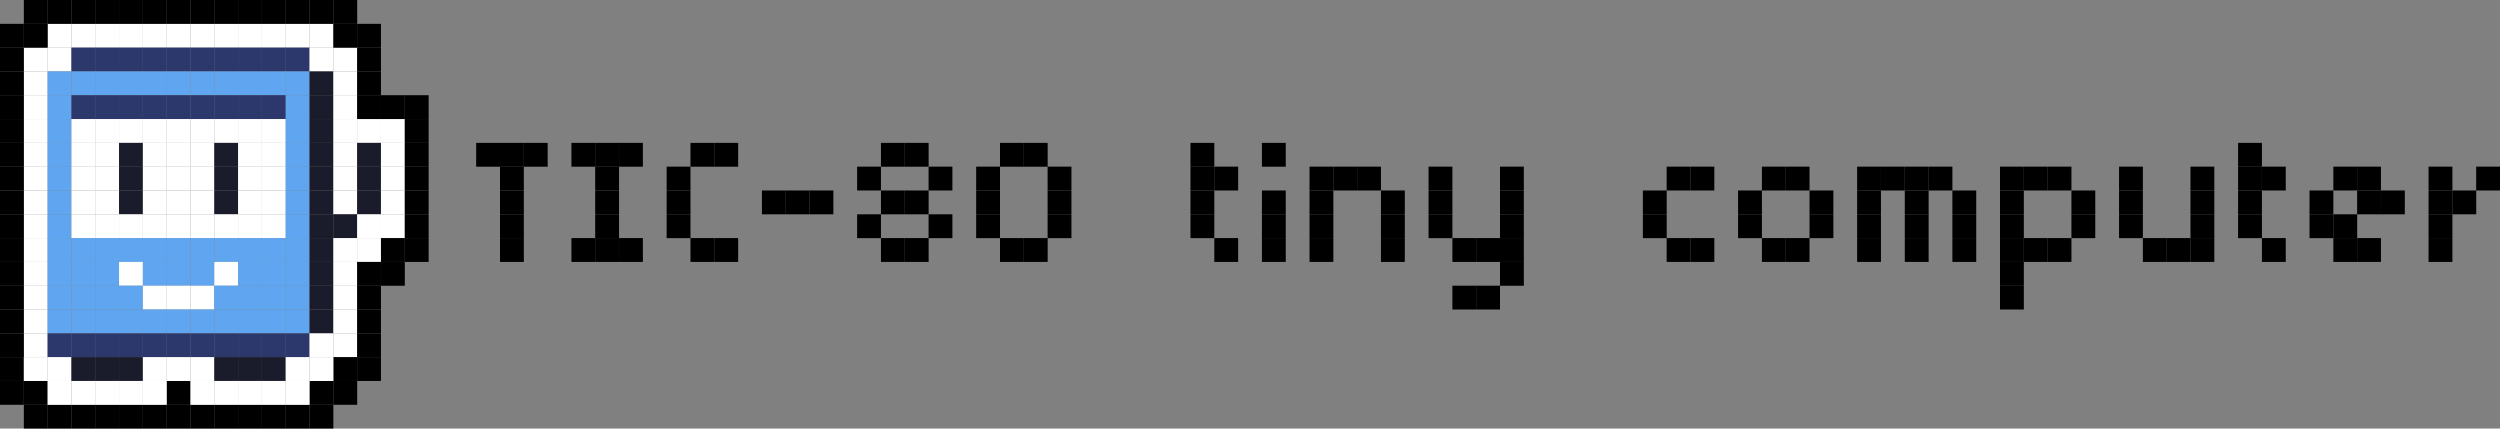 <?xml version="1.0" encoding="utf-8"?>
<!-- Generator: Adobe Illustrator 26.3.1, SVG Export Plug-In . SVG Version: 6.00 Build 0)  -->
<svg version="1.1" xmlns="http://www.w3.org/2000/svg" xmlns:xlink="http://www.w3.org/1999/xlink" x="0px" y="0px"
	 viewBox="0 0 3839 658.1" style="enable-background:new 0 0 3839 658.1;" xml:space="preserve">
<rect x="0" y="0" width="3839" height="658.1" fill="#808080" stroke="none"/>
<style type="text/css">
	.st0{display:none;}
	.st1{display:inline;fill:#9F00A8;}
	.st2{display:inline;}
	.st3{fill:#FFFFFF;}
	.st4{fill:#2C376B;}
	.st5{fill:#5FA5F0;}
	.st6{fill:#1B1C2B;}
	.st7{display:inline;fill:#FFFFFF;}
	.st8{display:inline;fill:#2C376B;}
	.st9{display:inline;opacity:0.39;}
	.st10{fill:#606060;stroke:#FFFFFF;stroke-width:0.923;stroke-miterlimit:10;}
	.st11{fill:#2C376B;stroke:#5364A5;stroke-miterlimit:10;}
	.st12{fill:#474747;}
	.st13{fill:#BFBFBF;}
</style>
<g id="tic80">
	<g>
		<g>
			<g>
				<rect x="73.1" y="36.6" class="st3" width="36.6" height="36.6"/>
				<rect x="109.7" y="36.6" class="st3" width="36.6" height="36.6"/>
				<rect x="146.2" y="36.6" class="st3" width="36.6" height="36.6"/>
				<rect x="182.8" y="36.6" class="st3" width="36.6" height="36.6"/>
				<rect x="219.4" y="36.6" class="st3" width="36.6" height="36.6"/>
				<rect x="255.9" y="36.6" class="st3" width="36.6" height="36.6"/>
				<rect x="292.5" y="36.6" class="st3" width="36.6" height="36.6"/>
				<rect x="329.1" y="36.6" class="st3" width="36.6" height="36.6"/>
				<rect x="365.6" y="36.6" class="st3" width="36.6" height="36.6"/>
				<rect x="402.2" y="36.6" class="st3" width="36.6" height="36.6"/>
				<rect x="438.7" y="36.6" class="st3" width="36.6" height="36.6"/>
				<rect x="475.3" y="36.6" class="st3" width="36.6" height="36.6"/>
			</g>
			<g>
				<rect x="36.6" y="73.1" class="st3" width="36.6" height="36.6"/>
				<rect x="73.1" y="73.1" class="st3" width="36.6" height="36.6"/>
				<rect x="109.7" y="73.1" class="st4" width="36.6" height="36.6"/>
				<rect x="146.2" y="73.1" class="st4" width="36.6" height="36.6"/>
				<rect x="182.8" y="73.1" class="st4" width="36.6" height="36.6"/>
				<rect x="219.4" y="73.1" class="st4" width="36.6" height="36.6"/>
				<rect x="255.9" y="73.1" class="st4" width="36.6" height="36.6"/>
				<rect x="292.5" y="73.1" class="st4" width="36.6" height="36.6"/>
				<rect x="329.1" y="73.1" class="st4" width="36.6" height="36.6"/>
				<rect x="365.6" y="73.1" class="st4" width="36.6" height="36.6"/>
				<rect x="402.2" y="73.1" class="st4" width="36.6" height="36.6"/>
				<rect x="438.7" y="73.1" class="st4" width="36.6" height="36.6"/>
				<rect x="475.3" y="73.1" class="st3" width="36.6" height="36.6"/>
				<rect x="511.9" y="73.1" class="st3" width="36.6" height="36.6"/>
			</g>
			<g>
				<rect x="36.6" y="109.7" class="st3" width="36.6" height="36.6"/>
				<rect x="73.1" y="109.7" class="st5" width="36.6" height="36.6"/>
				<rect x="109.7" y="109.7" class="st5" width="36.6" height="36.6"/>
				<rect x="146.2" y="109.7" class="st5" width="36.6" height="36.6"/>
				<rect x="182.8" y="109.7" class="st5" width="36.6" height="36.6"/>
				<rect x="219.4" y="109.7" class="st5" width="36.6" height="36.6"/>
				<rect x="255.9" y="109.7" class="st5" width="36.6" height="36.6"/>
				<rect x="292.5" y="109.7" class="st5" width="36.6" height="36.6"/>
				<rect x="329.1" y="109.7" class="st5" width="36.6" height="36.6"/>
				<rect x="365.6" y="109.7" class="st5" width="36.6" height="36.6"/>
				<rect x="402.2" y="109.7" class="st5" width="36.6" height="36.6"/>
				<rect x="438.7" y="109.7" class="st5" width="36.6" height="36.6"/>
				<rect x="475.3" y="109.7" class="st6" width="36.6" height="36.6"/>
				<rect x="511.9" y="109.7" class="st3" width="36.6" height="36.6"/>
			</g>
			<g>
				<rect x="36.6" y="146.2" class="st3" width="36.6" height="36.6"/>
				<rect x="73.1" y="146.2" class="st5" width="36.6" height="36.6"/>
				<rect x="109.7" y="146.2" class="st4" width="36.6" height="36.6"/>
				<rect x="146.2" y="146.2" class="st4" width="36.6" height="36.6"/>
				<rect x="182.8" y="146.2" class="st4" width="36.6" height="36.6"/>
				<rect x="219.4" y="146.2" class="st4" width="36.6" height="36.6"/>
				<rect x="255.9" y="146.2" class="st4" width="36.6" height="36.6"/>
				<rect x="292.5" y="146.2" class="st4" width="36.6" height="36.6"/>
				<rect x="329.1" y="146.2" class="st4" width="36.6" height="36.6"/>
				<rect x="365.6" y="146.2" class="st4" width="36.6" height="36.6"/>
				<rect x="402.2" y="146.2" class="st4" width="36.6" height="36.6"/>
				<rect x="438.7" y="146.2" class="st5" width="36.6" height="36.6"/>
				<rect x="475.3" y="146.2" class="st6" width="36.6" height="36.6"/>
				<rect x="511.9" y="146.2" class="st3" width="36.6" height="36.6"/>
			</g>
			<g>
				<rect x="36.6" y="182.8" class="st3" width="36.6" height="36.6"/>
				<rect x="73.1" y="182.8" class="st5" width="36.6" height="36.6"/>
				<rect x="109.7" y="182.8" class="st3" width="36.6" height="36.6"/>
				<rect x="146.2" y="182.8" class="st3" width="36.6" height="36.6"/>
				<rect x="182.8" y="182.8" class="st3" width="36.6" height="36.6"/>
				<rect x="219.4" y="182.8" class="st3" width="36.6" height="36.6"/>
				<rect x="255.9" y="182.8" class="st3" width="36.6" height="36.6"/>
				<rect x="292.5" y="182.8" class="st3" width="36.6" height="36.6"/>
				<rect x="329.1" y="182.8" class="st3" width="36.6" height="36.6"/>
				<rect x="365.6" y="182.8" class="st3" width="36.6" height="36.6"/>
				<rect x="402.2" y="182.8" class="st3" width="36.6" height="36.6"/>
				<rect x="438.7" y="182.8" class="st5" width="36.6" height="36.6"/>
				<rect x="475.3" y="182.8" class="st6" width="36.6" height="36.6"/>
				<rect x="511.9" y="182.8" class="st3" width="36.6" height="36.6"/>
				<rect x="548.4" y="182.8" class="st3" width="36.6" height="36.6"/>
				<rect x="585" y="182.8" class="st3" width="36.6" height="36.6"/>
			</g>
			<g>
				<rect x="36.6" y="219.4" class="st3" width="36.6" height="36.6"/>
				<rect x="73.1" y="219.4" class="st5" width="36.6" height="36.6"/>
				<rect x="109.7" y="219.4" class="st3" width="36.6" height="36.6"/>
				<rect x="146.2" y="219.4" class="st3" width="36.6" height="36.6"/>
				<rect x="182.8" y="219.4" class="st6" width="36.6" height="36.6"/>
				<rect x="219.4" y="219.4" class="st3" width="36.6" height="36.6"/>
				<rect x="255.9" y="219.4" class="st3" width="36.6" height="36.6"/>
				<rect x="292.5" y="219.4" class="st3" width="36.6" height="36.6"/>
				<rect x="329.1" y="219.4" class="st6" width="36.6" height="36.6"/>
				<rect x="365.6" y="219.4" class="st3" width="36.6" height="36.6"/>
				<rect x="402.2" y="219.4" class="st3" width="36.6" height="36.6"/>
				<rect x="438.7" y="219.4" class="st5" width="36.6" height="36.6"/>
				<rect x="475.3" y="219.4" class="st6" width="36.6" height="36.6"/>
				<rect x="511.9" y="219.4" class="st3" width="36.6" height="36.6"/>
				<rect x="548.4" y="219.4" class="st6" width="36.6" height="36.6"/>
				<rect x="585" y="219.4" class="st3" width="36.6" height="36.6"/>
			</g>
			<g>
				<rect x="36.6" y="255.9" class="st3" width="36.6" height="36.6"/>
				<rect x="73.1" y="255.9" class="st5" width="36.6" height="36.6"/>
				<rect x="109.7" y="255.9" class="st3" width="36.6" height="36.6"/>
				<rect x="146.2" y="255.9" class="st3" width="36.6" height="36.6"/>
				<rect x="182.8" y="255.9" class="st6" width="36.6" height="36.6"/>
				<rect x="219.4" y="255.9" class="st3" width="36.6" height="36.6"/>
				<rect x="255.9" y="255.9" class="st3" width="36.6" height="36.6"/>
				<rect x="292.5" y="255.9" class="st3" width="36.6" height="36.6"/>
				<rect x="329.1" y="255.9" class="st6" width="36.6" height="36.6"/>
				<rect x="365.6" y="255.9" class="st3" width="36.6" height="36.6"/>
				<rect x="402.2" y="255.9" class="st3" width="36.6" height="36.6"/>
				<rect x="438.7" y="255.9" class="st5" width="36.6" height="36.6"/>
				<rect x="475.3" y="255.9" class="st6" width="36.6" height="36.6"/>
				<rect x="511.9" y="255.9" class="st3" width="36.6" height="36.6"/>
				<rect x="548.4" y="255.9" class="st6" width="36.6" height="36.6"/>
				<rect x="585" y="255.9" class="st3" width="36.6" height="36.6"/>
			</g>
			<g>
				<rect x="36.6" y="292.5" class="st3" width="36.6" height="36.6"/>
				<rect x="73.1" y="292.5" class="st5" width="36.6" height="36.6"/>
				<rect x="109.7" y="292.5" class="st3" width="36.6" height="36.6"/>
				<rect x="146.2" y="292.5" class="st3" width="36.6" height="36.6"/>
				<rect x="182.8" y="292.5" class="st6" width="36.6" height="36.6"/>
				<rect x="219.4" y="292.5" class="st3" width="36.6" height="36.6"/>
				<rect x="255.9" y="292.5" class="st3" width="36.6" height="36.6"/>
				<rect x="292.5" y="292.5" class="st3" width="36.6" height="36.6"/>
				<rect x="329.1" y="292.5" class="st6" width="36.6" height="36.6"/>
				<rect x="365.6" y="292.5" class="st3" width="36.6" height="36.6"/>
				<rect x="402.2" y="292.5" class="st3" width="36.6" height="36.6"/>
				<rect x="438.7" y="292.5" class="st5" width="36.6" height="36.6"/>
				<rect x="475.3" y="292.5" class="st6" width="36.6" height="36.6"/>
				<rect x="511.9" y="292.5" class="st3" width="36.6" height="36.6"/>
				<rect x="548.4" y="292.5" class="st6" width="36.6" height="36.6"/>
				<rect x="585" y="292.5" class="st3" width="36.6" height="36.6"/>
			</g>
			<g>
				<rect x="36.6" y="329.1" class="st3" width="36.6" height="36.6"/>
				<rect x="73.1" y="329.1" class="st5" width="36.6" height="36.6"/>
				<rect x="109.7" y="329.1" class="st3" width="36.6" height="36.6"/>
				<rect x="146.2" y="329.1" class="st3" width="36.6" height="36.6"/>
				<rect x="182.8" y="329.1" class="st3" width="36.6" height="36.6"/>
				<rect x="219.4" y="329.1" class="st3" width="36.6" height="36.6"/>
				<rect x="255.9" y="329.1" class="st3" width="36.6" height="36.6"/>
				<rect x="292.5" y="329.1" class="st3" width="36.6" height="36.6"/>
				<rect x="329.1" y="329.1" class="st3" width="36.6" height="36.6"/>
				<rect x="365.6" y="329.1" class="st3" width="36.6" height="36.6"/>
				<rect x="402.2" y="329.1" class="st3" width="36.6" height="36.6"/>
				<rect x="438.7" y="329.1" class="st5" width="36.6" height="36.6"/>
				<rect x="475.3" y="329.1" class="st6" width="36.6" height="36.6"/>
				<rect x="511.9" y="329.1" class="st6" width="36.6" height="36.6"/>
				<rect x="548.4" y="329.1" class="st3" width="36.6" height="36.6"/>
				<rect x="585" y="329.1" class="st3" width="36.6" height="36.6"/>
			</g>
			<g>
				<rect x="36.6" y="365.6" class="st3" width="36.6" height="36.6"/>
				<rect x="73.1" y="365.6" class="st5" width="36.6" height="36.6"/>
				<rect x="109.7" y="365.6" class="st5" width="36.6" height="36.6"/>
				<rect x="146.2" y="365.6" class="st5" width="36.6" height="36.6"/>
				<rect x="182.8" y="365.6" class="st5" width="36.6" height="36.6"/>
				<rect x="219.4" y="365.6" class="st5" width="36.6" height="36.6"/>
				<rect x="255.9" y="365.6" class="st5" width="36.6" height="36.6"/>
				<rect x="292.5" y="365.6" class="st5" width="36.6" height="36.6"/>
				<rect x="329.1" y="365.6" class="st5" width="36.6" height="36.6"/>
				<rect x="365.6" y="365.6" class="st5" width="36.6" height="36.6"/>
				<rect x="402.2" y="365.6" class="st5" width="36.6" height="36.6"/>
				<rect x="438.7" y="365.6" class="st5" width="36.6" height="36.6"/>
				<rect x="475.3" y="365.6" class="st6" width="36.6" height="36.6"/>
				<rect x="511.9" y="365.6" class="st3" width="36.6" height="36.6"/>
				<rect x="548.4" y="365.6" class="st3" width="36.6" height="36.6"/>
			</g>
			<g>
				<rect x="36.6" y="402.2" class="st3" width="36.6" height="36.6"/>
				<rect x="73.1" y="402.2" class="st5" width="36.6" height="36.6"/>
				<rect x="109.7" y="402.2" class="st5" width="36.6" height="36.6"/>
				<rect x="146.2" y="402.2" class="st5" width="36.6" height="36.6"/>
				<rect x="182.8" y="402.2" class="st3" width="36.6" height="36.6"/>
				<rect x="219.4" y="402.2" class="st5" width="36.6" height="36.6"/>
				<rect x="255.9" y="402.2" class="st5" width="36.6" height="36.6"/>
				<rect x="292.5" y="402.2" class="st5" width="36.6" height="36.6"/>
				<rect x="329.1" y="402.2" class="st3" width="36.6" height="36.6"/>
				<rect x="365.6" y="402.2" class="st5" width="36.6" height="36.6"/>
				<rect x="402.2" y="402.2" class="st5" width="36.6" height="36.6"/>
				<rect x="438.7" y="402.2" class="st5" width="36.6" height="36.6"/>
				<rect x="475.3" y="402.2" class="st6" width="36.6" height="36.6"/>
				<rect x="511.9" y="402.2" class="st3" width="36.6" height="36.6"/>
			</g>
			<g>
				<rect x="36.6" y="438.7" class="st3" width="36.6" height="36.6"/>
				<rect x="73.1" y="438.7" class="st5" width="36.6" height="36.6"/>
				<rect x="109.7" y="438.7" class="st5" width="36.6" height="36.6"/>
				<rect x="146.2" y="438.7" class="st5" width="36.6" height="36.6"/>
				<rect x="182.8" y="438.7" class="st5" width="36.6" height="36.6"/>
				<rect x="219.4" y="438.7" class="st3" width="36.6" height="36.6"/>
				<rect x="255.9" y="438.7" class="st3" width="36.6" height="36.6"/>
				<rect x="292.5" y="438.7" class="st3" width="36.6" height="36.6"/>
				<rect x="329.1" y="438.7" class="st5" width="36.6" height="36.6"/>
				<rect x="365.6" y="438.7" class="st5" width="36.6" height="36.6"/>
				<rect x="402.2" y="438.7" class="st5" width="36.6" height="36.6"/>
				<rect x="438.7" y="438.7" class="st5" width="36.6" height="36.6"/>
				<rect x="475.3" y="438.7" class="st6" width="36.6" height="36.6"/>
				<rect x="511.9" y="438.7" class="st3" width="36.6" height="36.6"/>
			</g>
			<g>
				<rect x="36.6" y="475.3" class="st3" width="36.6" height="36.6"/>
				<rect x="73.1" y="475.3" class="st5" width="36.6" height="36.6"/>
				<rect x="109.7" y="475.3" class="st5" width="36.6" height="36.6"/>
				<rect x="146.2" y="475.3" class="st5" width="36.6" height="36.6"/>
				<rect x="182.8" y="475.3" class="st5" width="36.6" height="36.6"/>
				<rect x="219.4" y="475.3" class="st5" width="36.6" height="36.6"/>
				<rect x="255.9" y="475.3" class="st5" width="36.6" height="36.6"/>
				<rect x="292.5" y="475.3" class="st5" width="36.6" height="36.6"/>
				<rect x="329.1" y="475.3" class="st5" width="36.6" height="36.6"/>
				<rect x="365.6" y="475.3" class="st5" width="36.6" height="36.6"/>
				<rect x="402.2" y="475.3" class="st5" width="36.6" height="36.6"/>
				<rect x="438.7" y="475.3" class="st5" width="36.6" height="36.6"/>
				<rect x="475.3" y="475.3" class="st6" width="36.6" height="36.6"/>
				<rect x="511.9" y="475.3" class="st3" width="36.6" height="36.6"/>
			</g>
			<rect x="36.6" y="511.9" class="st3" width="36.6" height="36.6"/>
			<rect x="73.1" y="511.9" class="st4" width="36.6" height="36.6"/>
			<rect x="109.7" y="511.9" class="st4" width="36.6" height="36.6"/>
			<rect x="146.2" y="511.9" class="st4" width="36.6" height="36.6"/>
			<rect x="182.8" y="511.9" class="st4" width="36.6" height="36.6"/>
			<rect x="219.4" y="511.9" class="st4" width="36.6" height="36.6"/>
			<rect x="255.9" y="511.9" class="st4" width="36.6" height="36.6"/>
			<rect x="292.5" y="511.9" class="st4" width="36.6" height="36.6"/>
			<rect x="329.1" y="511.9" class="st4" width="36.6" height="36.6"/>
			<rect x="365.6" y="511.9" class="st4" width="36.6" height="36.6"/>
			<rect x="402.2" y="511.9" class="st4" width="36.6" height="36.6"/>
			<rect x="438.7" y="511.9" class="st4" width="36.6" height="36.6"/>
			<rect x="475.3" y="511.9" class="st3" width="36.6" height="36.6"/>
			<rect x="511.9" y="511.9" class="st3" width="36.6" height="36.6"/>
			<rect x="548.4" y="511.9" width="36.6" height="36.6"/>
			<rect x="548.4" y="475.3" width="36.6" height="36.6"/>
			<rect x="548.4" y="438.7" width="36.6" height="36.6"/>
			<rect x="548.4" y="402.2" width="36.6" height="36.6"/>
			<rect x="585" y="402.2" width="36.6" height="36.6"/>
			<rect x="585" y="365.6" width="36.6" height="36.6"/>
			<rect x="621.6" y="365.6" width="36.6" height="36.6"/>
			<rect x="621.6" y="329.1" width="36.6" height="36.6"/>
			<rect x="621.6" y="292.5" width="36.6" height="36.6"/>
			<rect x="621.6" y="255.9" width="36.6" height="36.6"/>
			<rect x="621.6" y="219.4" width="36.6" height="36.6"/>
			<rect x="621.6" y="182.8" width="36.6" height="36.6"/>
			<rect x="621.6" y="146.2" width="36.6" height="36.6"/>
			<rect x="585" y="146.2" width="36.6" height="36.6"/>
			<rect x="548.4" y="146.2" width="36.6" height="36.6"/>
			<rect x="548.4" y="109.7" width="36.6" height="36.6"/>
			<rect x="548.4" y="73.1" width="36.6" height="36.6"/>
			<rect x="548.4" y="36.6" width="36.6" height="36.6"/>
			<rect x="511.9" y="36.6" width="36.6" height="36.6"/>
			<rect x="511.9" width="36.6" height="36.6"/>
			<rect x="475.3" width="36.6" height="36.6"/>
			<rect x="438.7" width="36.6" height="36.6"/>
			<rect x="402.2" width="36.6" height="36.6"/>
			<rect x="365.6" width="36.6" height="36.6"/>
			<rect x="329.1" width="36.6" height="36.6"/>
			<rect x="292.5" width="36.6" height="36.6"/>
			<rect x="255.9" width="36.6" height="36.6"/>
			<rect x="219.4" width="36.6" height="36.6"/>
			<rect x="182.8" width="36.6" height="36.6"/>
			<rect x="146.2" width="36.6" height="36.6"/>
			<rect x="109.7" width="36.6" height="36.6"/>
			<rect x="73.1" width="36.6" height="36.6"/>
			<rect x="36.6" width="36.6" height="36.6"/>
			<rect x="36.6" y="36.6" width="36.6" height="36.6"/>
			<rect x="0" y="36.6" width="36.6" height="36.6"/>
			<rect x="0" y="73.1" width="36.6" height="36.6"/>
			<rect x="0" y="109.7" width="36.6" height="36.6"/>
			<rect x="0" y="146.2" width="36.6" height="36.6"/>
			<rect x="0" y="182.8" width="36.6" height="36.6"/>
			<rect x="0" y="219.4" width="36.6" height="36.6"/>
			<rect x="0" y="255.9" width="36.6" height="36.6"/>
			<rect x="0" y="292.5" width="36.6" height="36.6"/>
			<rect x="0" y="329.1" width="36.6" height="36.6"/>
			<rect x="0" y="365.6" width="36.6" height="36.6"/>
			<rect x="0" y="402.2" width="36.6" height="36.6"/>
			<rect x="0" y="438.7" width="36.6" height="36.6"/>
			<rect x="0" y="475.3" width="36.6" height="36.6"/>
			<rect x="0" y="511.9" width="36.6" height="36.6"/>
			<rect x="0" y="548.4" width="36.6" height="36.6"/>
			<rect x="0" y="585" width="36.6" height="36.6"/>
			<rect x="36.6" y="585" width="36.6" height="36.6"/>
			<rect x="36.6" y="621.6" width="36.6" height="36.6"/>
			<rect x="73.1" y="621.6" width="36.6" height="36.6"/>
			<rect x="109.7" y="621.6" width="36.6" height="36.6"/>
			<rect x="146.2" y="621.6" width="36.6" height="36.6"/>
			<rect x="182.8" y="621.6" width="36.6" height="36.6"/>
			<rect x="219.4" y="621.6" width="36.6" height="36.6"/>
			<rect x="255.9" y="621.6" width="36.6" height="36.6"/>
			<rect x="255.9" y="585" width="36.6" height="36.6"/>
			<rect x="292.5" y="621.6" width="36.6" height="36.6"/>
			<rect x="329.1" y="621.6" width="36.6" height="36.6"/>
			<rect x="365.6" y="621.6" width="36.6" height="36.6"/>
			<rect x="402.2" y="621.6" width="36.6" height="36.6"/>
			<rect x="438.7" y="621.6" width="36.6" height="36.6"/>
			<rect x="475.3" y="621.6" width="36.6" height="36.6"/>
			<rect x="475.3" y="585" width="36.6" height="36.6"/>
			<rect x="511.9" y="585" width="36.6" height="36.6"/>
			<rect x="511.9" y="548.4" width="36.6" height="36.6"/>
			<rect x="548.4" y="548.4" width="36.6" height="36.6"/>
			<g>
				<rect x="36.6" y="548.4" class="st3" width="36.6" height="36.6"/>
				<rect x="73.1" y="548.4" class="st3" width="36.6" height="36.6"/>
				<rect x="109.7" y="548.4" class="st6" width="36.6" height="36.6"/>
				<rect x="146.2" y="548.4" class="st6" width="36.6" height="36.6"/>
				<rect x="182.8" y="548.4" class="st6" width="36.6" height="36.6"/>
				<rect x="219.4" y="548.4" class="st3" width="36.6" height="36.6"/>
				<rect x="255.9" y="548.4" class="st3" width="36.6" height="36.6"/>
				<rect x="292.5" y="548.4" class="st3" width="36.6" height="36.6"/>
				<rect x="329.1" y="548.4" class="st6" width="36.6" height="36.6"/>
				<rect x="365.6" y="548.4" class="st6" width="36.6" height="36.6"/>
				<rect x="402.2" y="548.4" class="st6" width="36.6" height="36.6"/>
				<rect x="438.7" y="548.4" class="st3" width="36.6" height="36.6"/>
				<rect x="475.3" y="548.4" class="st3" width="36.6" height="36.6"/>
			</g>
			<g>
				<rect x="73.1" y="585" class="st3" width="36.6" height="36.6"/>
				<rect x="109.7" y="585" class="st3" width="36.6" height="36.6"/>
				<rect x="146.2" y="585" class="st3" width="36.6" height="36.6"/>
				<rect x="182.8" y="585" class="st3" width="36.6" height="36.6"/>
				<rect x="219.4" y="585" class="st3" width="36.6" height="36.6"/>
				<rect x="292.5" y="585" class="st3" width="36.6" height="36.6"/>
				<rect x="329.1" y="585" class="st3" width="36.6" height="36.6"/>
				<rect x="365.6" y="585" class="st3" width="36.6" height="36.6"/>
				<rect x="402.2" y="585" class="st3" width="36.6" height="36.6"/>
				<rect x="438.7" y="585" class="st3" width="36.6" height="36.6"/>
			</g>
		</g>
		<g>
			<g>
				<rect x="914" y="219.4" width="36.6" height="36.6"/>
				<rect x="877.5" y="219.4" width="36.6" height="36.6"/>
				<rect x="804.4" y="219.4" width="36.6" height="36.6"/>
				<rect x="767.8" y="219.4" width="36.6" height="36.6"/>
				<rect x="731.2" y="219.4" width="36.6" height="36.6"/>
				<rect x="950.6" y="219.4" width="36.6" height="36.6"/>
				<rect x="1060.3" y="219.4" width="36.6" height="36.6"/>
				<rect x="1096.9" y="219.4" width="36.6" height="36.6"/>
				<rect x="1352.8" y="219.4" width="36.6" height="36.6"/>
				<rect x="1389.4" y="219.4" width="36.6" height="36.6"/>
				<rect x="1535.6" y="219.4" width="36.6" height="36.6"/>
				<rect x="1572.2" y="219.4" width="36.6" height="36.6"/>
				<rect x="1828.1" y="219.4" width="36.6" height="36.6"/>
				<rect x="1937.8" y="219.4" width="36.6" height="36.6"/>
				<rect x="3436.8" y="219.4" width="36.6" height="36.6"/>
			</g>
			<g>
				<rect x="914" y="255.9" width="36.6" height="36.6"/>
				<rect x="767.8" y="255.9" width="36.6" height="36.6"/>
				<rect x="1023.7" y="255.9" width="36.6" height="36.6"/>
				<rect x="1316.2" y="255.9" width="36.6" height="36.6"/>
				<rect x="1425.9" y="255.9" width="36.6" height="36.6"/>
				<rect x="1499" y="255.9" width="36.6" height="36.6"/>
				<rect x="1608.7" y="255.9" width="36.6" height="36.6"/>
				<rect x="1828.1" y="255.9" width="36.6" height="36.6"/>
				<rect x="1864.7" y="255.9" width="36.6" height="36.6"/>
				<rect x="2010.9" y="255.9" width="36.6" height="36.6"/>
				<rect x="2047.5" y="255.9" width="36.6" height="36.6"/>
				<rect x="2084" y="255.9" width="36.6" height="36.6"/>
				<rect x="2193.7" y="255.9" width="36.6" height="36.6"/>
				<rect x="2303.4" y="255.9" width="36.6" height="36.6"/>
				<rect x="2559.3" y="255.9" width="36.6" height="36.6"/>
				<rect x="2595.9" y="255.9" width="36.6" height="36.6"/>
				<rect x="2705.6" y="255.9" width="36.6" height="36.6"/>
				<rect x="2742.1" y="255.9" width="36.6" height="36.6"/>
				<rect x="2851.8" y="255.9" width="36.6" height="36.6"/>
				<rect x="2888.4" y="255.9" width="36.6" height="36.6"/>
				<rect x="2925" y="255.9" width="36.6" height="36.6"/>
				<rect x="2961.5" y="255.9" width="36.6" height="36.6"/>
				<rect x="3071.2" y="255.9" width="36.6" height="36.6"/>
				<rect x="3107.8" y="255.9" width="36.6" height="36.6"/>
				<rect x="3144.3" y="255.9" width="36.6" height="36.6"/>
				<rect x="3254" y="255.9" width="36.6" height="36.6"/>
				<rect x="3363.7" y="255.9" width="36.6" height="36.6"/>
				<rect x="3436.8" y="255.9" width="36.6" height="36.6"/>
				<rect x="3473.4" y="255.9" width="36.6" height="36.6"/>
				<rect x="3583.1" y="255.9" width="36.6" height="36.6"/>
				<rect x="3619.6" y="255.9" width="36.6" height="36.6"/>
				<rect x="3729.3" y="255.9" width="36.6" height="36.6"/>
				<rect x="3802.4" y="255.9" width="36.6" height="36.6"/>
			</g>
			<g>
				<rect x="914" y="292.5" width="36.6" height="36.6"/>
				<rect x="767.8" y="292.5" width="36.6" height="36.6"/>
				<rect x="1023.7" y="292.5" width="36.6" height="36.6"/>
				<rect x="1170" y="292.5" width="36.6" height="36.6"/>
				<rect x="1206.5" y="292.5" width="36.6" height="36.6"/>
				<rect x="1243.1" y="292.5" width="36.6" height="36.6"/>
				<rect x="1352.8" y="292.5" width="36.6" height="36.6"/>
				<rect x="1389.4" y="292.5" width="36.6" height="36.6"/>
				<rect x="1499" y="292.5" width="36.6" height="36.6"/>
				<rect x="1608.7" y="292.5" width="36.6" height="36.6"/>
				<rect x="1828.1" y="292.5" width="36.6" height="36.6"/>
				<rect x="1937.8" y="292.5" width="36.6" height="36.6"/>
				<rect x="2010.9" y="292.5" width="36.6" height="36.6"/>
				<rect x="2120.6" y="292.5" width="36.6" height="36.6"/>
				<rect x="2193.7" y="292.5" width="36.6" height="36.6"/>
				<rect x="2303.4" y="292.5" width="36.6" height="36.6"/>
				<rect x="2522.8" y="292.5" width="36.6" height="36.6"/>
				<rect x="2669" y="292.5" width="36.6" height="36.6"/>
				<rect x="2778.7" y="292.5" width="36.6" height="36.6"/>
				<rect x="2851.8" y="292.5" width="36.6" height="36.6"/>
				<rect x="2925" y="292.5" width="36.6" height="36.6"/>
				<rect x="2998.1" y="292.5" width="36.6" height="36.6"/>
				<rect x="3071.2" y="292.5" width="36.6" height="36.6"/>
				<rect x="3180.9" y="292.5" width="36.6" height="36.6"/>
				<rect x="3254" y="292.5" width="36.6" height="36.6"/>
				<rect x="3363.7" y="292.5" width="36.6" height="36.6"/>
				<rect x="3436.8" y="292.5" width="36.6" height="36.6"/>
				<rect x="3546.5" y="292.5" width="36.6" height="36.6"/>
				<rect x="3619.6" y="292.5" width="36.6" height="36.6"/>
				<rect x="3656.2" y="292.5" width="36.6" height="36.6"/>
				<rect x="3729.3" y="292.5" width="36.6" height="36.6"/>
				<rect x="3765.9" y="292.5" width="36.6" height="36.6"/>
			</g>
			<g>
				<rect x="914" y="329.1" width="36.6" height="36.6"/>
				<rect x="767.8" y="329.1" width="36.6" height="36.6"/>
				<rect x="1023.7" y="329.1" width="36.6" height="36.6"/>
				<rect x="1316.2" y="329.1" width="36.6" height="36.6"/>
				<rect x="1425.9" y="329.1" width="36.6" height="36.6"/>
				<rect x="1499" y="329.1" width="36.6" height="36.6"/>
				<rect x="1608.7" y="329.1" width="36.6" height="36.6"/>
				<rect x="1828.1" y="329.1" width="36.6" height="36.6"/>
				<rect x="1937.8" y="329.1" width="36.6" height="36.6"/>
				<rect x="2010.9" y="329.1" width="36.6" height="36.6"/>
				<rect x="2120.6" y="329.1" width="36.6" height="36.6"/>
				<rect x="2193.7" y="329.1" width="36.6" height="36.6"/>
				<rect x="2303.4" y="329.1" width="36.6" height="36.6"/>
				<rect x="2522.8" y="329.1" width="36.6" height="36.6"/>
				<rect x="2669" y="329.1" width="36.6" height="36.6"/>
				<rect x="2778.7" y="329.1" width="36.6" height="36.6"/>
				<rect x="2851.8" y="329.1" width="36.6" height="36.6"/>
				<rect x="2925" y="329.1" width="36.6" height="36.6"/>
				<rect x="2998.1" y="329.1" width="36.6" height="36.6"/>
				<rect x="3071.2" y="329.1" width="36.6" height="36.6"/>
				<rect x="3180.9" y="329.1" width="36.6" height="36.6"/>
				<rect x="3254" y="329.1" width="36.6" height="36.6"/>
				<rect x="3363.7" y="329.1" width="36.6" height="36.6"/>
				<rect x="3436.8" y="329.1" width="36.6" height="36.6"/>
				<rect x="3546.5" y="329.1" width="36.6" height="36.6"/>
				<rect x="3583.1" y="329.1" width="36.6" height="36.6"/>
				<rect x="3729.3" y="329.1" width="36.6" height="36.6"/>
			</g>
			<g>
				<rect x="914" y="365.6" width="36.6" height="36.6"/>
				<rect x="877.5" y="365.6" width="36.6" height="36.6"/>
				<rect x="767.8" y="365.6" width="36.6" height="36.6"/>
				<rect x="950.6" y="365.6" width="36.6" height="36.6"/>
				<rect x="1060.3" y="365.6" width="36.6" height="36.6"/>
				<rect x="1096.9" y="365.6" width="36.6" height="36.6"/>
				<rect x="1352.8" y="365.6" width="36.6" height="36.6"/>
				<rect x="1389.4" y="365.6" width="36.6" height="36.6"/>
				<rect x="1535.6" y="365.6" width="36.6" height="36.6"/>
				<rect x="1572.2" y="365.6" width="36.6" height="36.6"/>
				<rect x="1864.7" y="365.6" width="36.6" height="36.6"/>
				<rect x="1937.8" y="365.6" width="36.6" height="36.6"/>
				<rect x="2010.9" y="365.6" width="36.6" height="36.6"/>
				<rect x="2120.6" y="365.6" width="36.6" height="36.6"/>
				<rect x="2230.3" y="365.6" width="36.6" height="36.6"/>
				<rect x="2266.8" y="365.6" width="36.6" height="36.6"/>
				<rect x="2303.4" y="365.6" width="36.6" height="36.6"/>
				<rect x="2559.3" y="365.6" width="36.6" height="36.6"/>
				<rect x="2595.9" y="365.6" width="36.6" height="36.6"/>
				<rect x="2705.6" y="365.6" width="36.6" height="36.6"/>
				<rect x="2742.1" y="365.6" width="36.6" height="36.6"/>
				<rect x="2851.8" y="365.6" width="36.6" height="36.6"/>
				<rect x="2925" y="365.6" width="36.6" height="36.6"/>
				<rect x="2998.1" y="365.6" width="36.6" height="36.6"/>
				<rect x="3071.2" y="365.6" width="36.6" height="36.6"/>
				<rect x="3107.8" y="365.6" width="36.6" height="36.6"/>
				<rect x="3144.3" y="365.6" width="36.6" height="36.6"/>
				<rect x="3290.6" y="365.6" width="36.6" height="36.6"/>
				<rect x="3327.1" y="365.6" width="36.6" height="36.6"/>
				<rect x="3363.7" y="365.6" width="36.6" height="36.6"/>
				<rect x="3473.4" y="365.6" width="36.6" height="36.6"/>
				<rect x="3583.1" y="365.6" width="36.6" height="36.6"/>
				<rect x="3619.6" y="365.6" width="36.6" height="36.6"/>
				<rect x="3729.3" y="365.6" width="36.6" height="36.6"/>
			</g>
			<g>
				<rect x="2303.4" y="402.2" width="36.6" height="36.6"/>
				<rect x="3071.2" y="402.2" width="36.6" height="36.6"/>
			</g>
			<g>
				<rect x="2230.3" y="438.7" width="36.6" height="36.6"/>
				<rect x="2266.8" y="438.7" width="36.6" height="36.6"/>
				<rect x="3071.2" y="438.7" width="36.6" height="36.6"/>
			</g>
		</g>
	</g>
</g>
<g id="Layer_2">
</g>
</svg>
